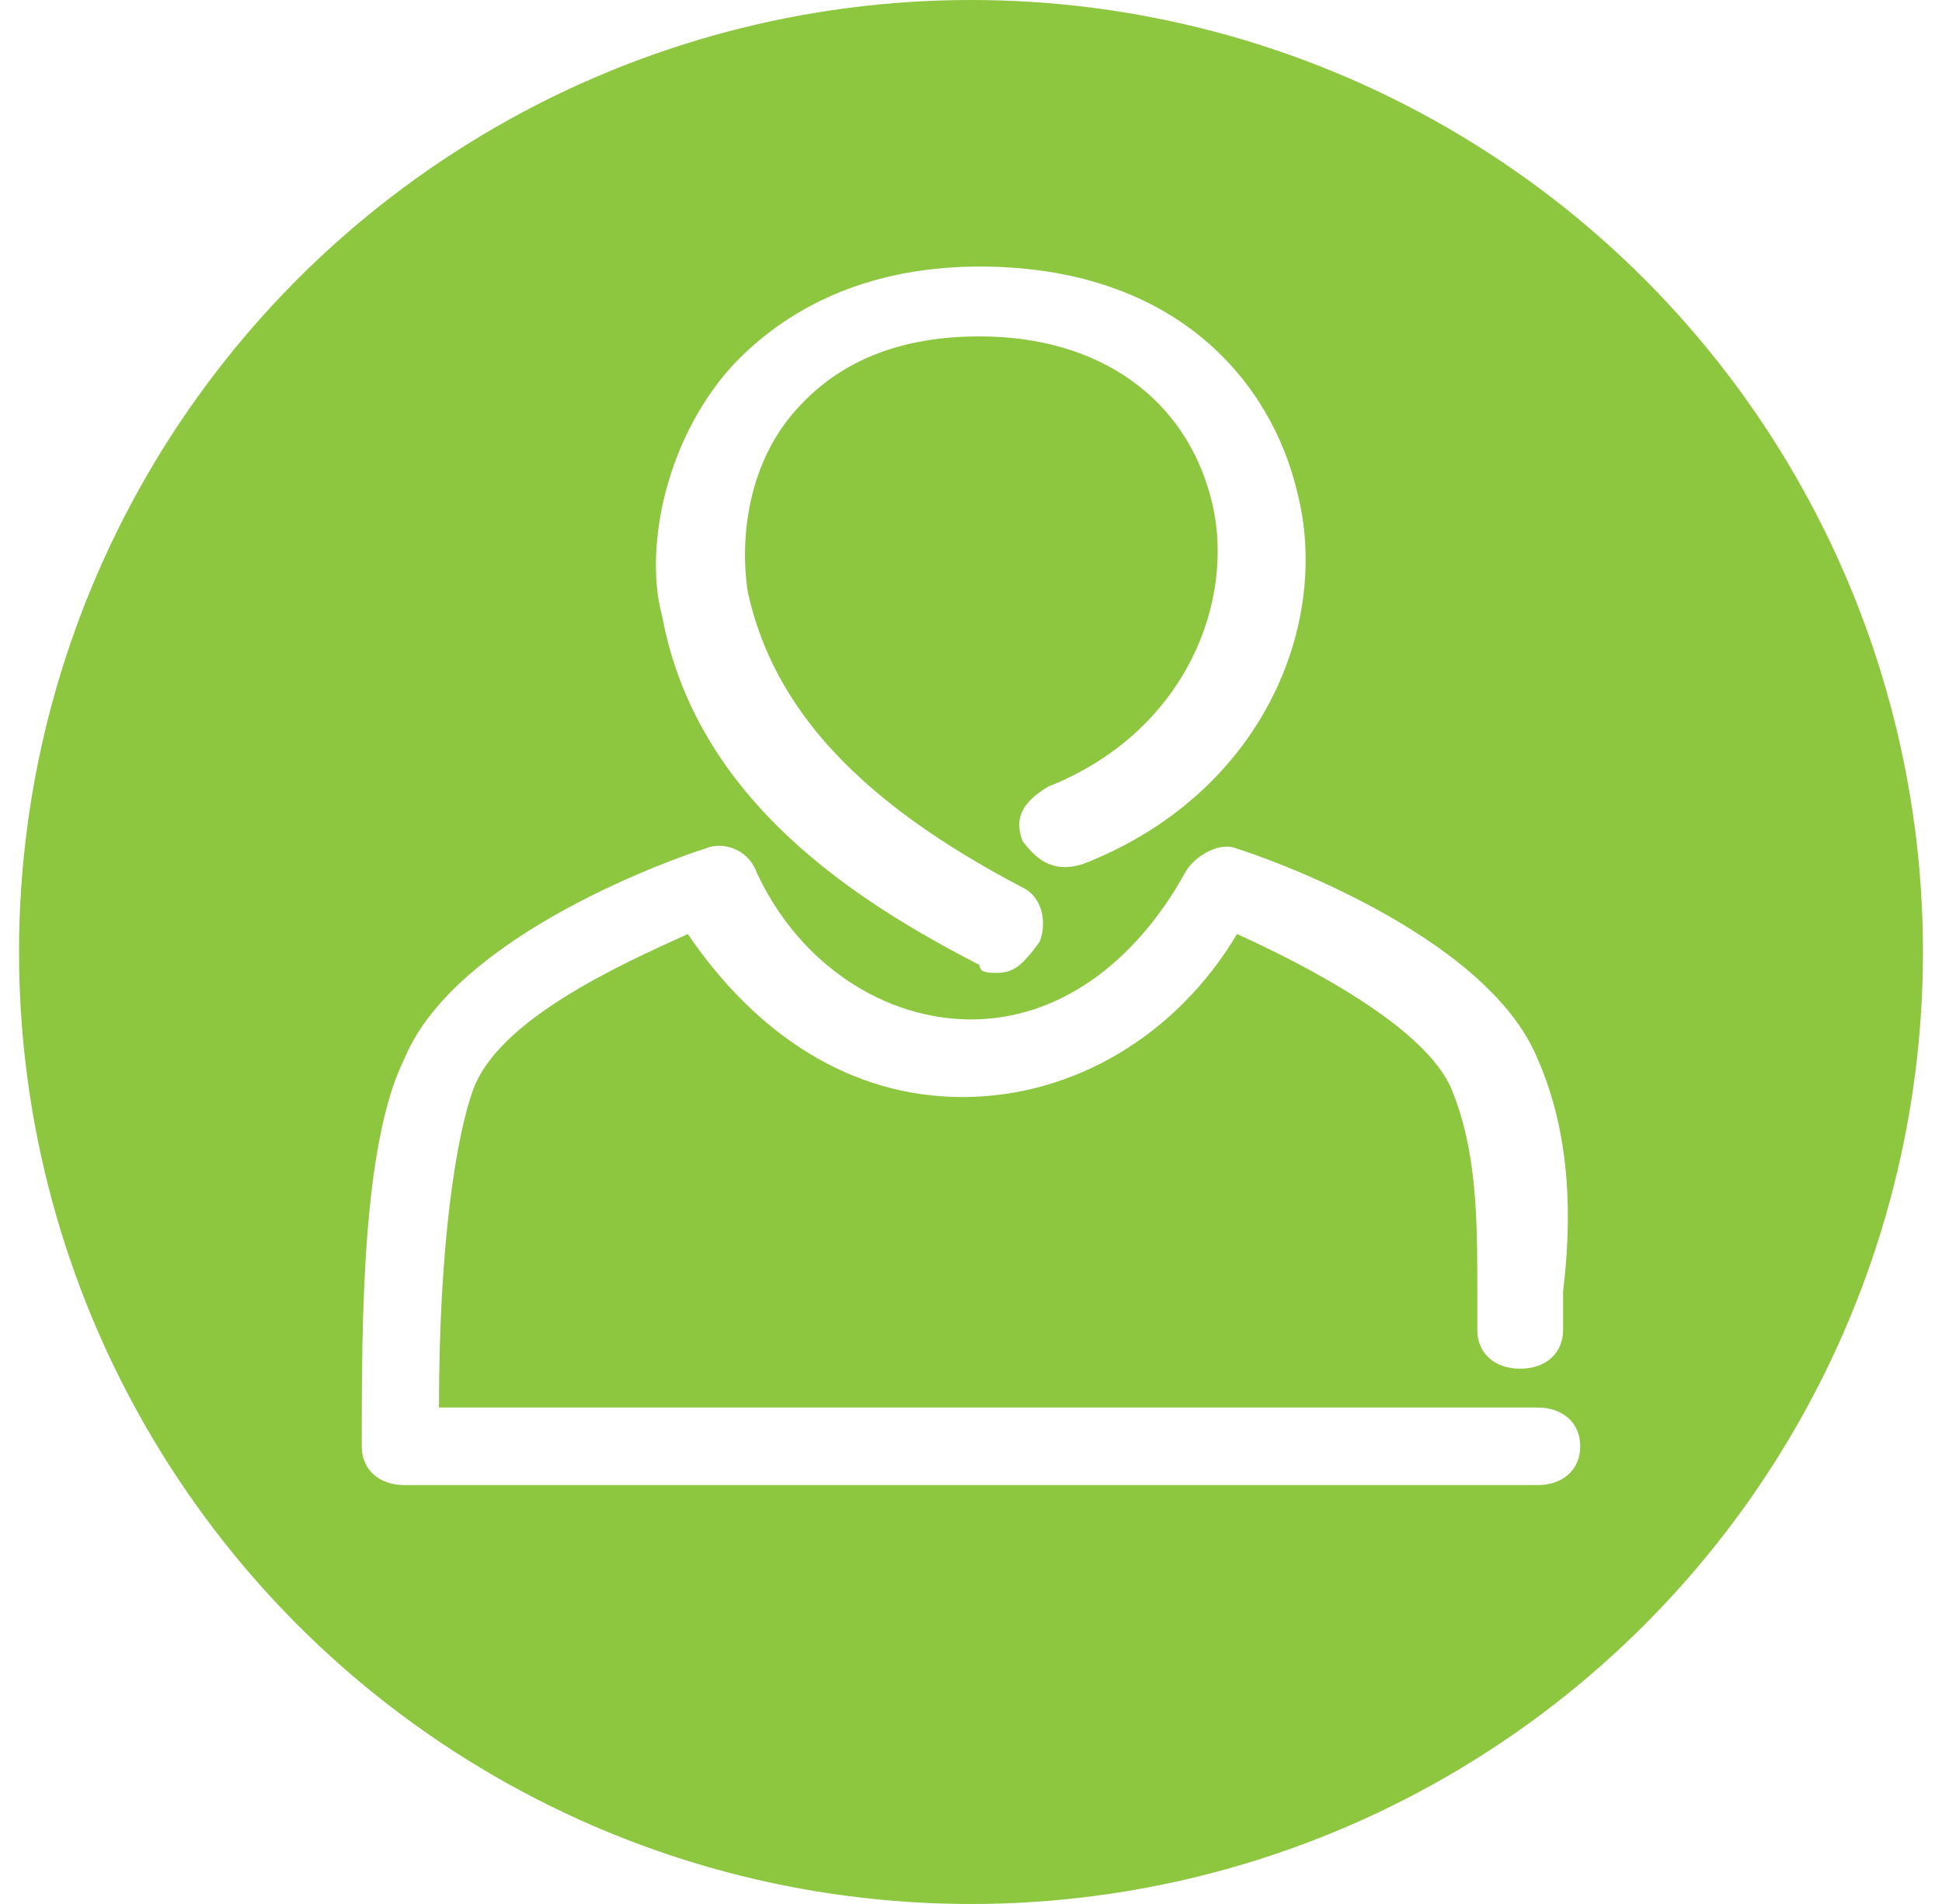 <svg width="51" height="50" viewBox="0 0 51 50" fill="none" xmlns="http://www.w3.org/2000/svg">
<circle cx="25.5" cy="25" r="25" fill="#8DC63F"/>
<g filter="url(#filter0_d)">
<path d="M26.176 25.548C25.951 25.548 25.726 25.548 25.726 25.344C22.571 23.713 18.289 21.064 17.388 16.172C16.937 14.541 17.388 11.688 19.19 9.65C20.317 8.427 22.345 7 25.726 7C30.909 7 33.388 10.057 34.064 12.911C34.965 16.376 33.162 20.86 28.43 22.694C27.754 22.898 27.303 22.694 26.852 22.083C26.627 21.471 26.852 21.064 27.529 20.656C31.134 19.229 32.486 15.764 31.81 13.115C31.134 10.465 28.881 8.834 25.726 8.834C23.698 8.834 22.12 9.446 20.993 10.669C19.641 12.095 19.416 14.134 19.641 15.56C20.317 18.618 22.571 21.064 26.852 23.306C27.303 23.51 27.529 24.121 27.303 24.733C26.852 25.344 26.627 25.548 26.176 25.548Z" fill="white"/>
<path d="M40.373 39H10.627C9.951 39 9.5 38.592 9.5 37.981C9.5 34.72 9.5 30.032 10.627 27.79C11.979 24.529 17.838 22.491 18.514 22.287C18.965 22.083 19.641 22.287 19.866 22.898C20.993 25.344 23.247 26.771 25.5 26.771C27.754 26.771 29.782 25.344 31.134 22.898C31.359 22.49 32.035 22.083 32.486 22.287C33.162 22.491 39.021 24.529 40.373 27.79C41.275 29.828 41.275 32.07 41.049 33.904V34.924C41.049 35.535 40.599 35.943 39.922 35.943C39.246 35.943 38.796 35.535 38.796 34.924V33.904C38.796 32.07 38.796 30.236 38.12 28.605C37.444 26.974 34.289 25.344 32.486 24.529C30.909 27.178 28.204 28.809 25.275 28.809C22.345 28.809 19.866 27.178 18.063 24.529C16.261 25.344 13.106 26.771 12.43 28.605C11.979 29.828 11.528 32.681 11.528 36.962H40.373C41.049 36.962 41.5 37.369 41.5 37.981C41.5 38.592 41.049 39 40.373 39Z" fill="white"/>
</g>
<defs>
<filter id="filter0_d" x="6.5" y="4" width="38" height="38" filterUnits="userSpaceOnUse" color-interpolation-filters="sRGB">
<feFlood flood-opacity="0" result="BackgroundImageFix"/>
<feColorMatrix in="SourceAlpha" type="matrix" values="0 0 0 0 0 0 0 0 0 0 0 0 0 0 0 0 0 0 127 0"/>
<feOffset/>
<feGaussianBlur stdDeviation="1.5"/>
<feColorMatrix type="matrix" values="0 0 0 0 0.545 0 0 0 0 0.773 0 0 0 0 0.247 0 0 0 0.5 0"/>
<feBlend mode="normal" in2="BackgroundImageFix" result="effect1_dropShadow"/>
<feBlend mode="normal" in="SourceGraphic" in2="effect1_dropShadow" result="shape"/>
</filter>
</defs>
</svg>
